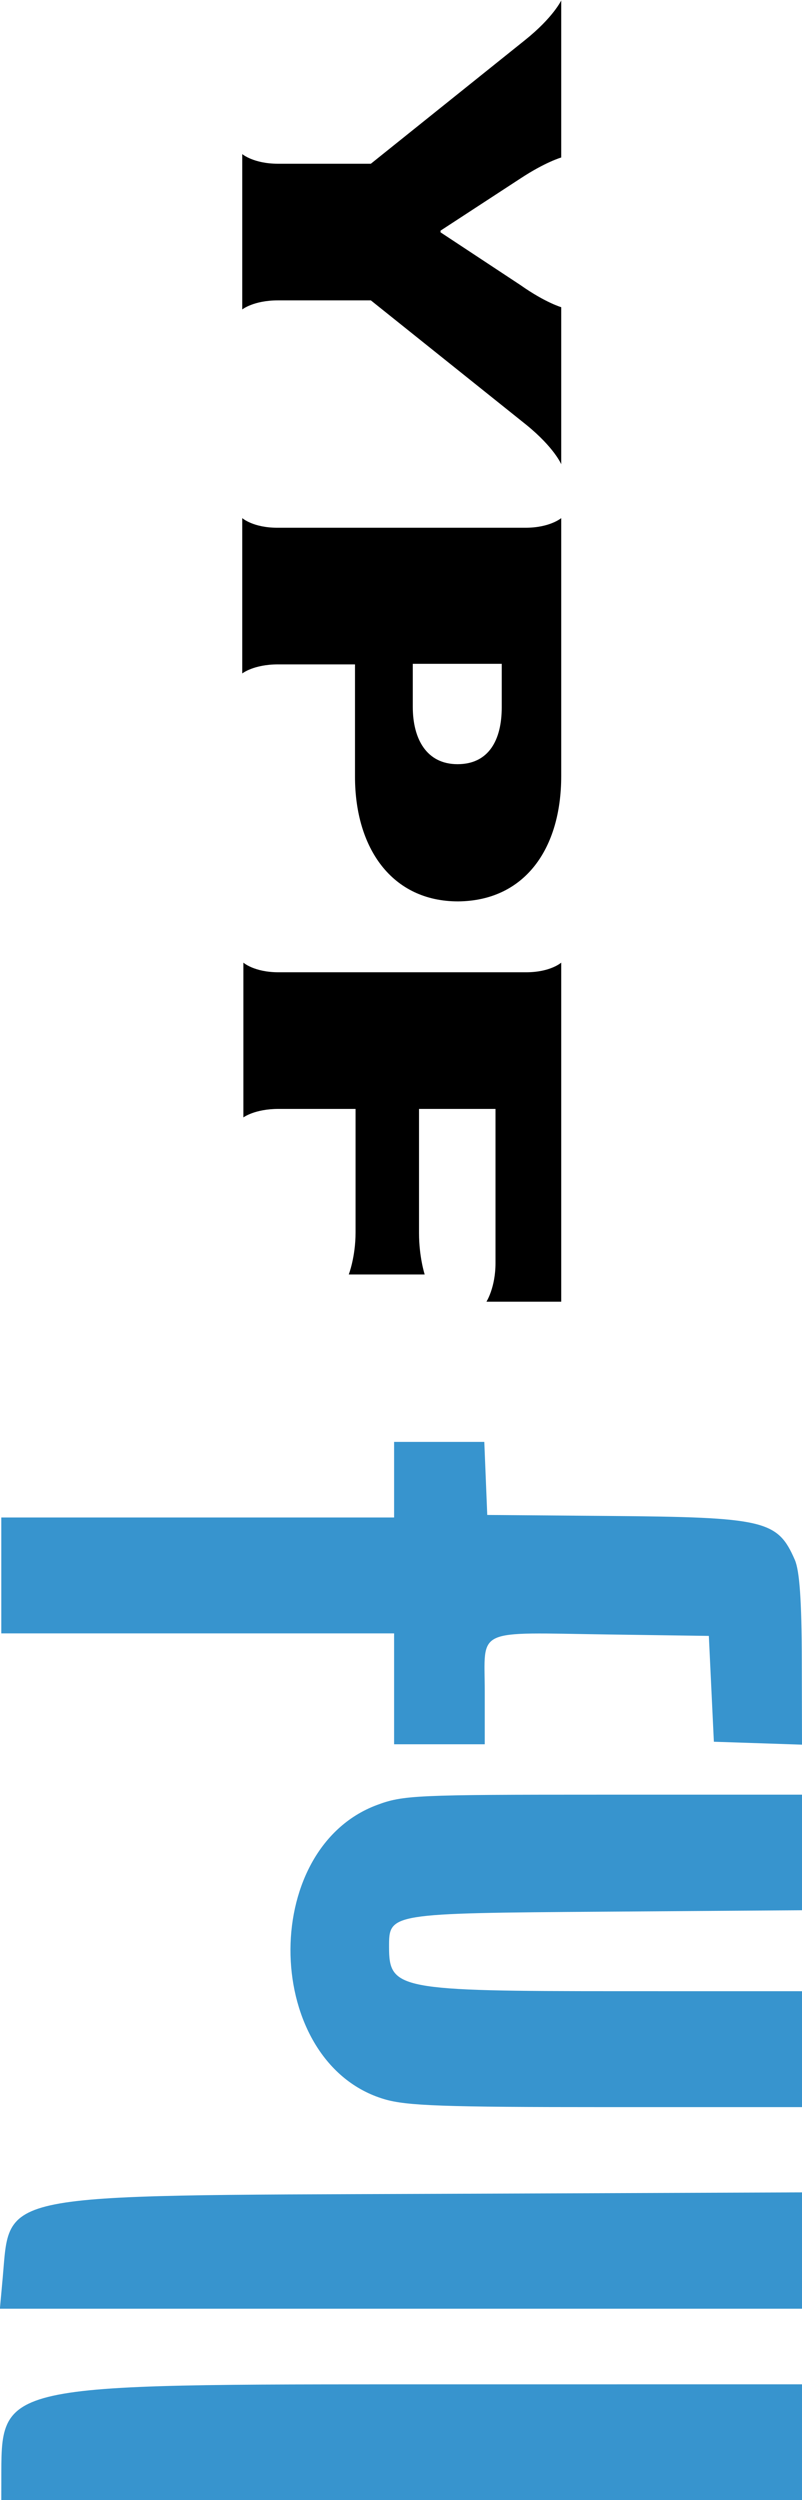 <?xml version="1.0" encoding="UTF-8" standalone="no"?>
<svg
   xmlns:dc="http://purl.org/dc/elements/1.1/"
   xmlns:cc="http://creativecommons.org/ns#"
   xmlns:rdf="http://www.w3.org/1999/02/22-rdf-syntax-ns#"
   xmlns:svg="http://www.w3.org/2000/svg"
   xmlns="http://www.w3.org/2000/svg"
   xmlns:sodipodi="http://sodipodi.sourceforge.net/DTD/sodipodi-0.dtd"
   xmlns:inkscape="http://www.inkscape.org/namespaces/inkscape"
   viewBox="0 0 71.486 222.672"
   height="222.672"
   width="71.486"
   version="1.1"
   id="svg"
   sodipodi:docname="ypf-full-vertical.svg"
   inkscape:version="0.92.3 (2405546, 2018-03-11)">
  <sodipodi:namedview
     pagecolor="#ffffff"
     bordercolor="#666666"
     borderopacity="1"
     objecttolerance="10"
     gridtolerance="10"
     guidetolerance="10"
     inkscape:pageopacity="0"
     inkscape:pageshadow="2"
     inkscape:window-width="1079"
     inkscape:window-height="716"
     id="namedview16"
     showgrid="false"
     inkscape:zoom="1.6783124"
     inkscape:cx="-42.311795"
     inkscape:cy="113.33602"
     inkscape:window-x="0"
     inkscape:window-y="0"
     inkscape:window-maximized="0"
     inkscape:current-layer="svg"
     fit-margin-top="0"
     fit-margin-left="0"
     fit-margin-right="0"
     fit-margin-bottom="0" />
  <defs
     id="defs96" />
  <g
     style="fill:#0077c0;fill-opacity:0.784"
     id="svgg"
     transform="matrix(0,0.248,-0.248,0,74.179,126.178)">
    <path
       inkscape:connector-curvature="0"
       d="M 51.43,13.432 C 37.178,19.638 36.107,24.191 35.648,80.543 l -0.354,43.439 -13.122,0.532 -13.122,0.531 v 16.211 16.21 h 13.574 13.575 v 70.588 70.589 h 20.815 20.814 v -70.589 -70.588 h 19.91 19.909 v -16.29 -16.289 h -18.97 c -23.059,0 -21.144,4.151 -20.457,-44.344 l 0.513,-36.199 19.005,-0.905 19.004,-0.905 0.523,-15.837 0.523,-15.837 -30.387,0.071 C 66.083,10.98 55.347,11.727 51.43,13.432 m 84.317,68.853 c 0,67.684 0.195,71.947 3.728,81.389 16.006,42.781 92.714,40.825 105.638,-2.694 2.381,-8.018 2.851,-21.186 2.851,-79.861 V 10.86 h -20.815 -20.814 l -0.01,65.611 c -0.012,79.526 -0.641,82.805 -15.88,82.805 -12.141,0 -12.107,0.205 -12.678,-78.016 l -0.513,-70.4 H 156.5 135.747 v 71.425 m 143.362,61.154 c 0.634,158.855 -0.733,151.899 30.403,154.722 l 10.85,0.984 V 155.003 10.86 h -20.891 -20.892 l 0.53,132.579 m 68.412,-1.81 c 0.013,159.983 -0.66,156.951 34.832,157.003 l 6.787,0.011 V 154.751 10.86 h -20.814 -20.815 l 0.01,130.769"
       id="path0"
       style="fill:#0077c0;fill-opacity:0.784;fill-rule:evenodd;stroke:none" />
  </g>
  <g
     transform="matrix(0,0.505,-0.505,0,114.172,46.197)"
     style="fill:#000000"
     id="g314">
    <path
       inkscape:connector-curvature="0"
       style="fill:#000000"
       d="m -9.602,127.025 c 0,0 -2.9,1.2 -6.9,6.1 l -22,27.5 v 16.4 c 0,4.3 1.6,6.3 1.6,6.3 h -27.4 c 0,0 1.7,-2 1.7,-6.3 v -16.4 l -21.8,-27.2 c -4,-5 -7,-6.4 -7,-6.4 h 27.7 c 0,0 0.8,2.8 3.7,7.2 l 9.2,14.1 h 0.3 l 9.3,-14.1 c 3.1,-4.4 3.9,-7.2 3.9,-7.2 z"
       id="path274" />
    <path
       inkscape:connector-curvature="0"
       style="fill:#000000"
       d="m 45.398,127.025 h -45.5 c 0,0 1.7,2 1.7,6.3 v 43.8 c 0,4.3 -1.7,6.2 -1.7,6.2 h 27.4 c 0,0 -1.6,-2 -1.6,-6.3 v -13.6 h 19.8 c 12.6,0 22,-6.5 22,-18.2 -0.1,-11.7 -9.2,-18.2 -22.1,-18.2 z m -12.2,26.2 h -7.6 v -15.7 h 7.7 c 5.6,0 10,2.2 10,7.8 0,5.5 -4.5,7.9 -10.1,7.9 z"
       id="path276" />
    <path
       inkscape:connector-curvature="0"
       style="fill:#000000"
       d="m 138.098,140.225 c 0,0 -2.5,-1.6 -6.8,-1.6 h -27.2 v 13.5 h 21.9 c 4.2,0 7.3,-1 7.3,-1 v 13.4 c 0,0 -3.1,-1.2 -7.4,-1.2 h -21.8 v 13.6 c 0,4.2 1.5,6.2 1.5,6.2 H 78.298 c 0,0 1.7,-1.9 1.7,-6.2 v -43.7 c 0,-4.3 -1.7,-6.2 -1.7,-6.2 h 59.8 z"
       id="path278" />
  </g>
</svg>
